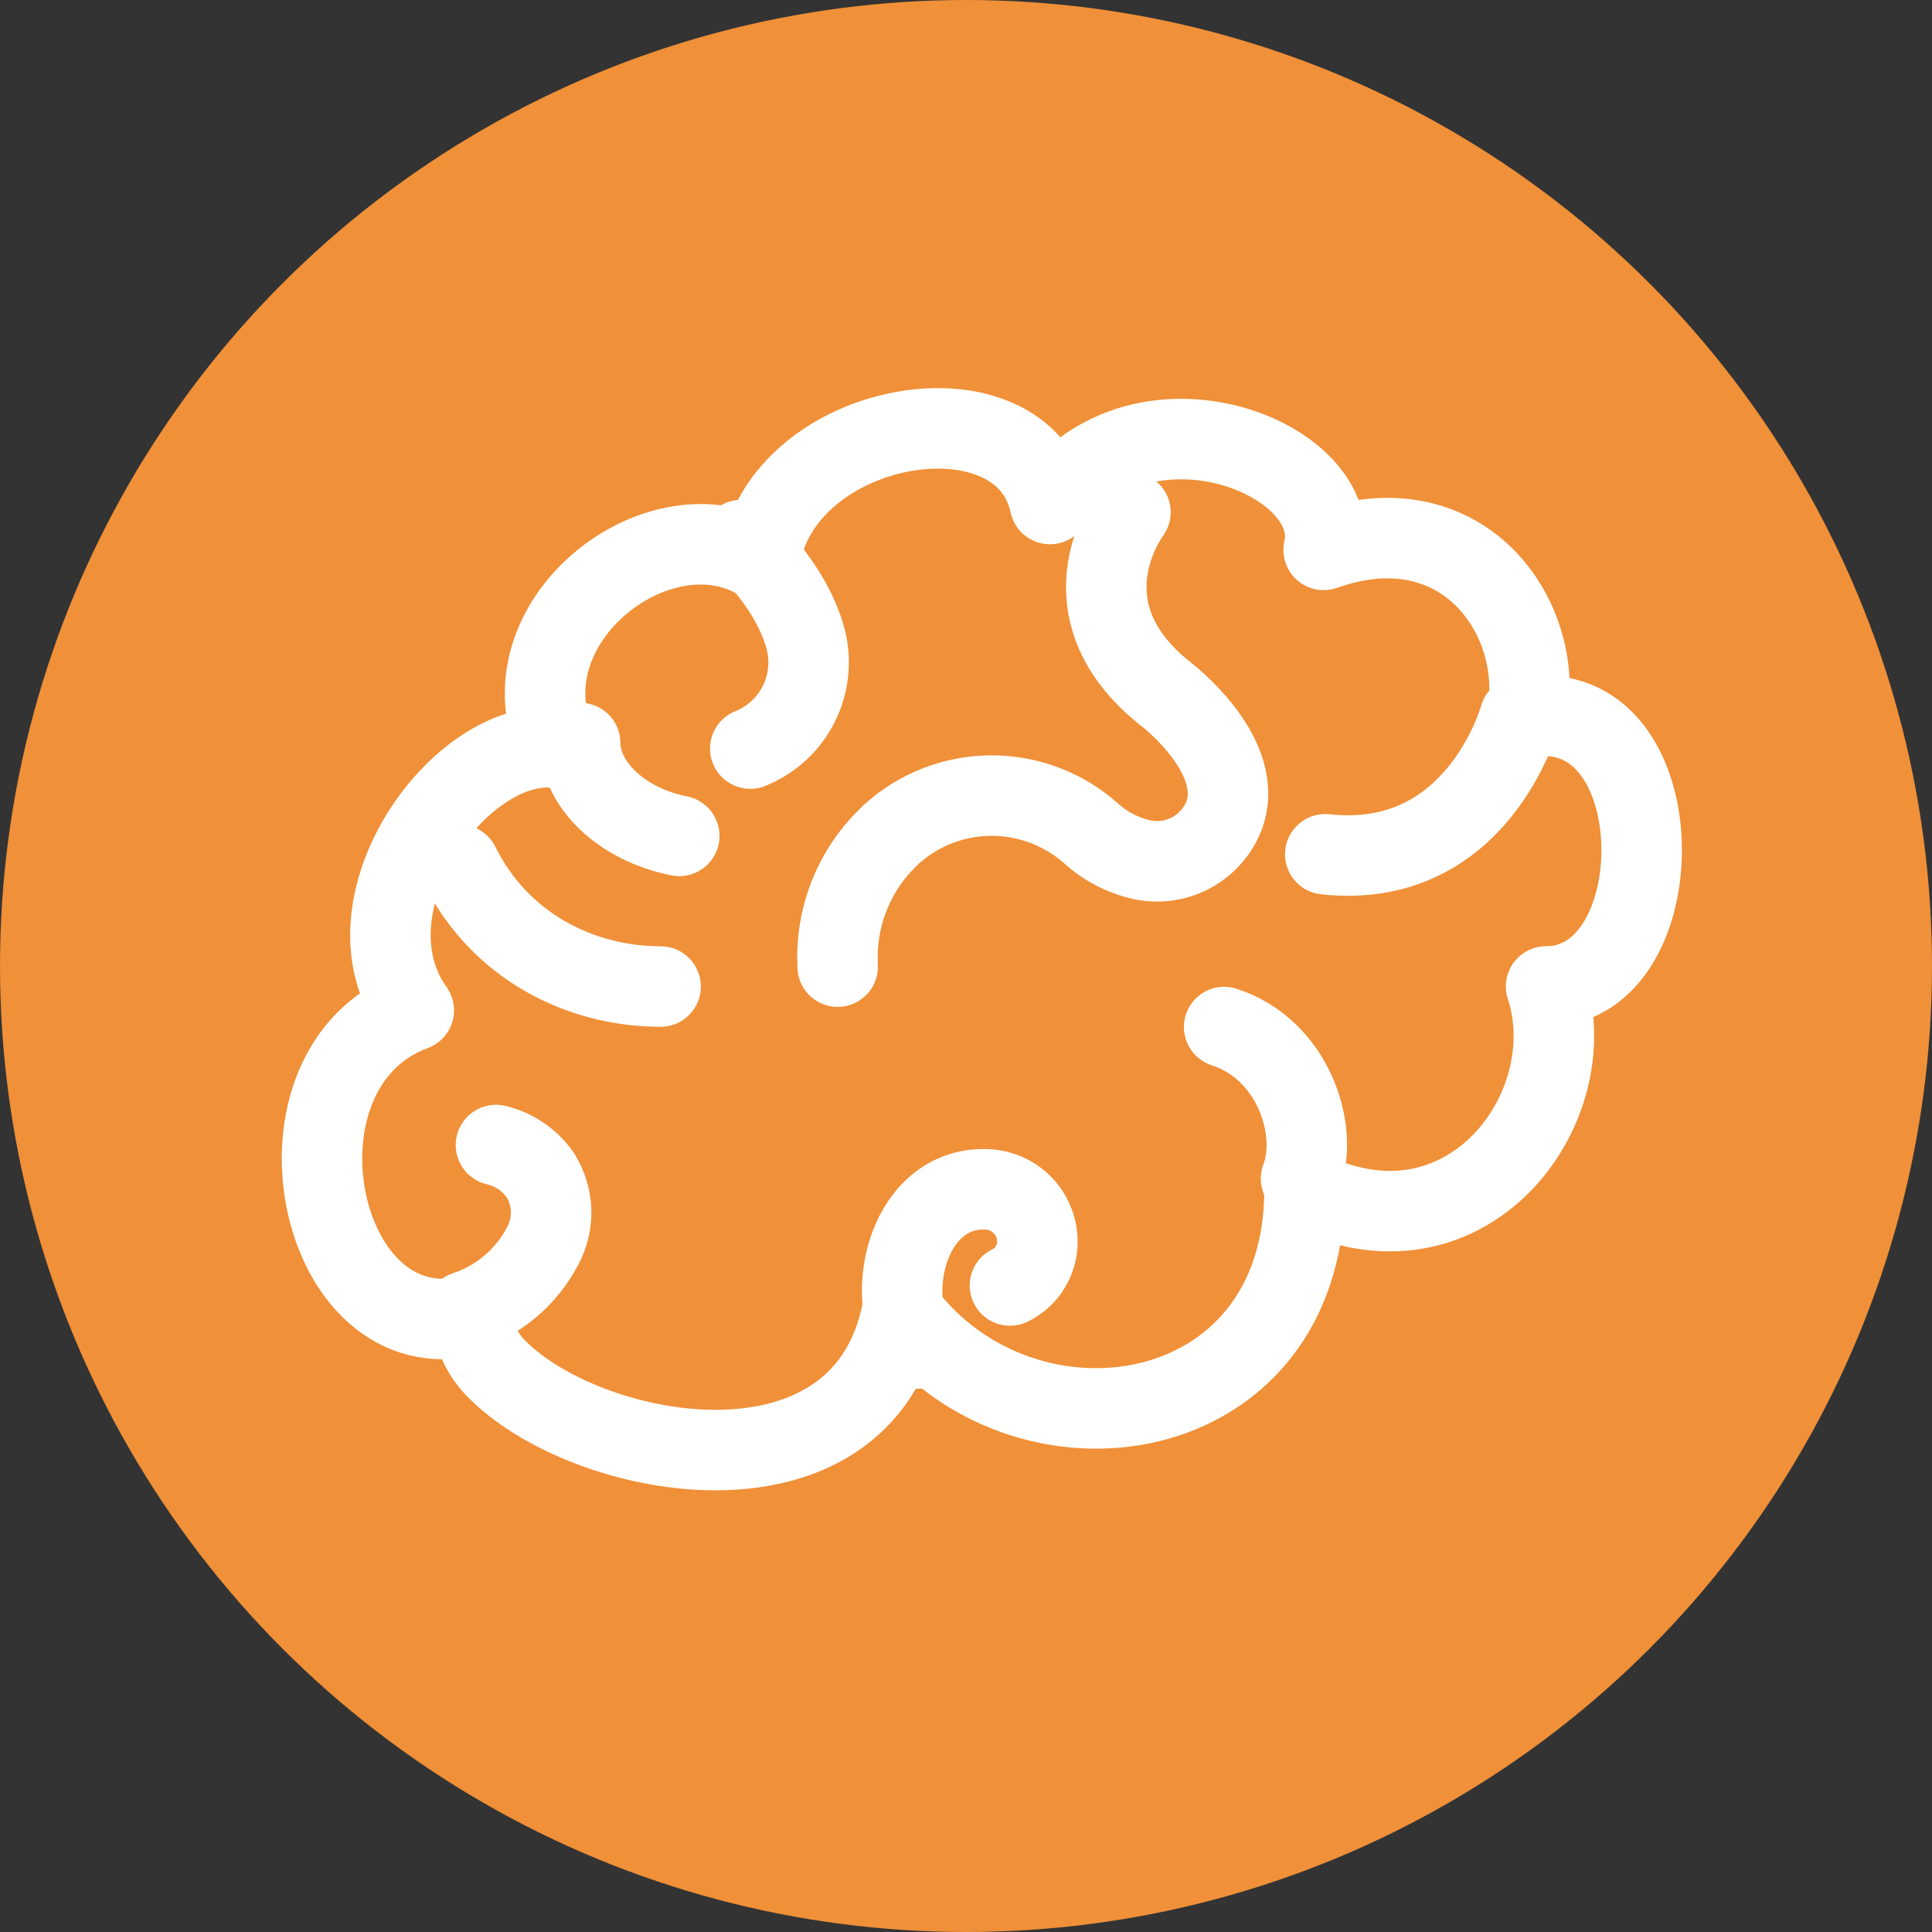 <svg width="24" height="24" viewBox="0 0 24 24" fill="none" xmlns="http://www.w3.org/2000/svg">
<rect x="0" y="0" width="24" height="24" fill="#333333" stroke="none"/>
<circle cx="12" cy="12" r="12" fill="#F09038"/>
<path d="M8.438 10.384C7.707 10.238 7.207 9.734 7.207 9.23" stroke="white" stroke-linecap="round" stroke-linejoin="round"/>
<path d="M8.206 12.255C7.206 12.255 6.206 11.751 5.706 10.742" stroke="white" stroke-linecap="round" stroke-linejoin="round"/>
<path d="M18.88 8.904C18.88 8.904 18.36 10.82 16.463 10.612" stroke="white" stroke-linecap="round" stroke-linejoin="round"/>
<path d="M16.162 14.64C16.39 14.05 16.074 13.04 15.207 12.758" stroke="white" stroke-linecap="round" stroke-linejoin="round"/>
<path d="M11.402 16.751C10.948 16.064 11.301 14.7 12.297 14.777C12.386 14.786 12.472 14.812 12.55 14.855C12.628 14.898 12.696 14.956 12.751 15.027C12.805 15.098 12.845 15.179 12.867 15.265C12.889 15.352 12.893 15.442 12.878 15.53C12.861 15.624 12.822 15.713 12.765 15.79C12.707 15.866 12.632 15.928 12.546 15.969" stroke="white" stroke-linecap="round" stroke-linejoin="round"/>
<path d="M9.207 6.709C9.207 6.709 9.812 7.239 10.003 7.919C10.079 8.193 10.051 8.485 9.925 8.74C9.799 8.995 9.583 9.194 9.32 9.299" stroke="white" stroke-linecap="round" stroke-linejoin="round"/>
<path d="M14.043 6.363C14.043 6.363 13.129 7.56 14.49 8.628C14.49 8.628 15.507 9.404 15.195 10.158C15.113 10.349 14.967 10.505 14.784 10.6C14.6 10.695 14.389 10.723 14.187 10.68C13.95 10.627 13.732 10.514 13.552 10.351C13.209 10.047 12.766 9.881 12.309 9.883C11.851 9.886 11.411 10.057 11.071 10.365L10.946 10.491C10.76 10.695 10.616 10.934 10.523 11.194C10.431 11.455 10.391 11.731 10.406 12.008" stroke="white" stroke-linecap="round" stroke-linejoin="round"/>
<path d="M6.161 14.224C6.385 14.276 6.582 14.41 6.713 14.6C6.795 14.731 6.841 14.881 6.846 15.036C6.85 15.19 6.814 15.343 6.741 15.478C6.54 15.863 6.197 16.154 5.786 16.29" stroke="white" stroke-linecap="round" stroke-linejoin="round"/>
<path d="M16.206 14.774C18.206 15.782 19.706 13.766 19.206 12.254C20.832 12.255 20.822 8.6 18.965 8.911C19.206 7.717 18.206 6.205 16.443 6.831C16.706 5.701 14.207 4.693 13.043 6.261C12.707 4.693 9.707 5.197 9.436 6.963C8.207 6.205 6.207 7.718 6.921 9.29C5.719 9.144 4.207 11.246 5.14 12.551C3.207 13.262 3.922 16.84 5.867 16.337C5.879 16.574 5.976 16.8 6.138 16.973C7.239 18.142 10.707 18.807 11.207 16.286C12.707 18.302 16.206 17.799 16.206 14.774Z" stroke="white" stroke-miterlimit="10" stroke-linecap="round" stroke-linejoin="round"/>
</svg>
